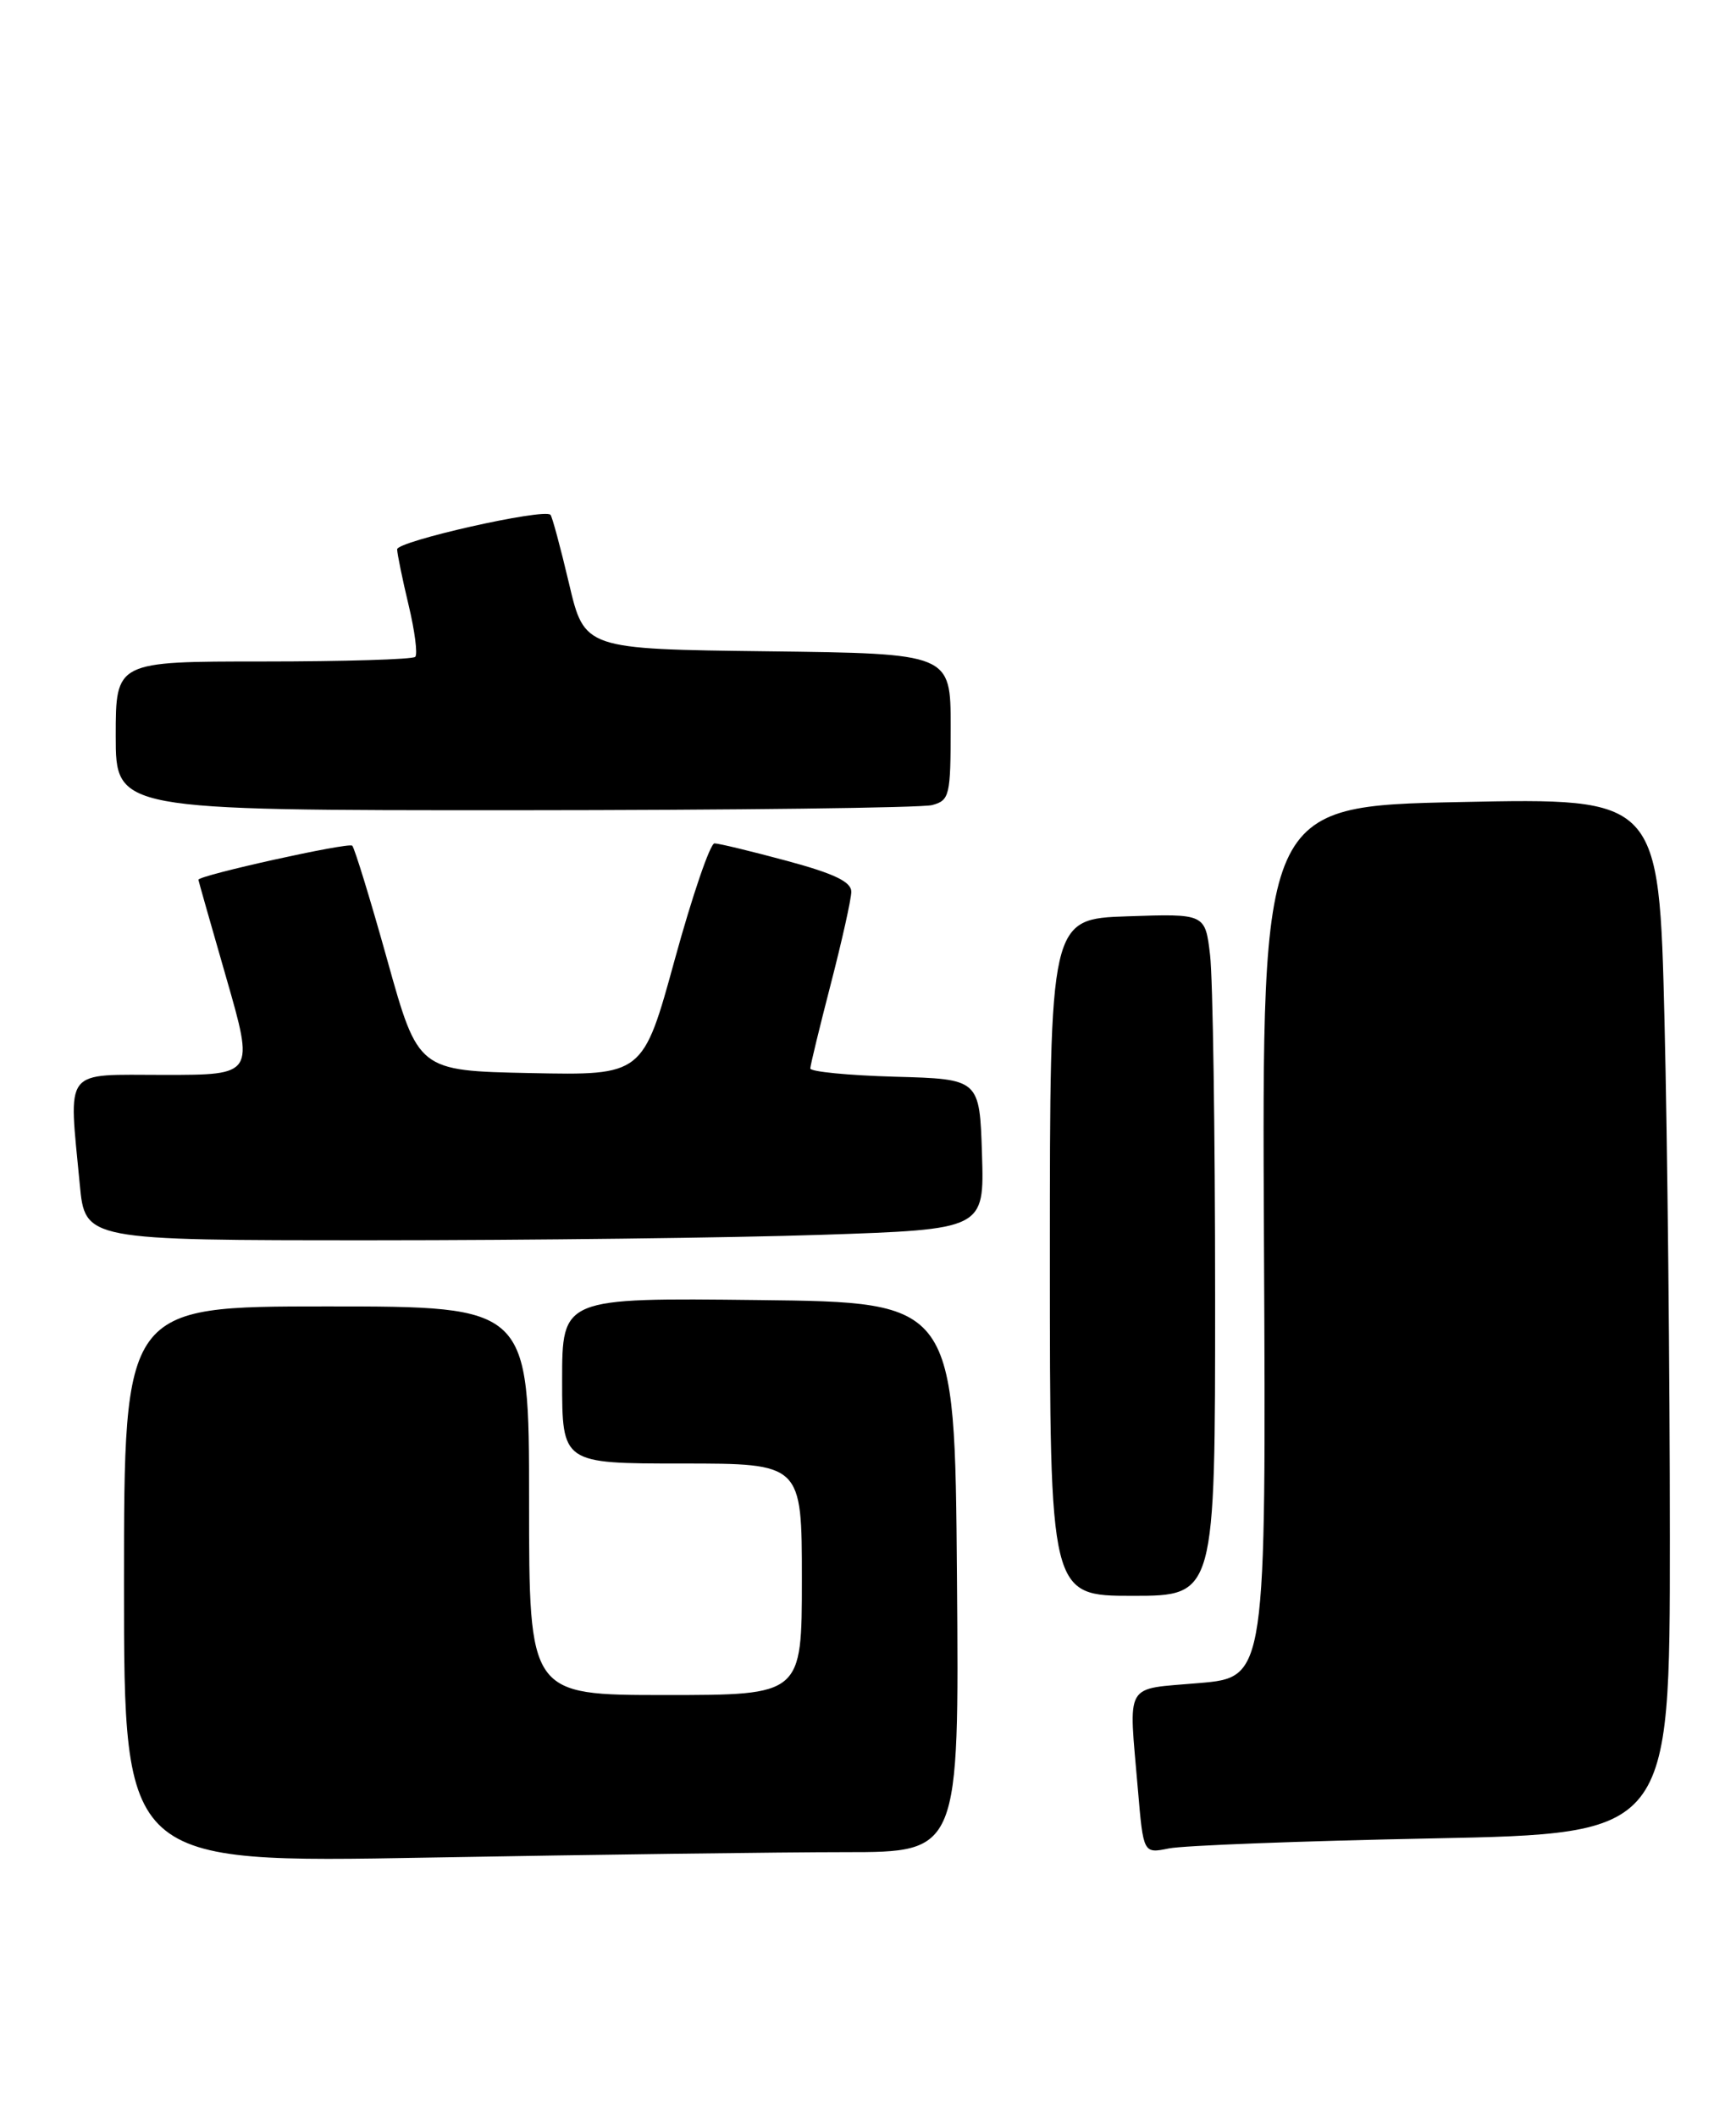 <?xml version="1.0" encoding="UTF-8" standalone="no"?>
<!DOCTYPE svg PUBLIC "-//W3C//DTD SVG 1.1//EN" "http://www.w3.org/Graphics/SVG/1.1/DTD/svg11.dtd" >
<svg xmlns="http://www.w3.org/2000/svg" xmlns:xlink="http://www.w3.org/1999/xlink" version="1.1" viewBox="0 0 210 256">
 <g >
 <path fill="currentColor"
d=" M 102.26 224.00 C 116.03 224.00 116.03 224.00 115.76 190.75 C 115.50 157.50 115.50 157.50 91.75 157.23 C 68.00 156.96 68.00 156.96 68.00 166.98 C 68.00 177.00 68.00 177.00 82.50 177.00 C 97.00 177.00 97.00 177.00 97.00 191.00 C 97.00 205.00 97.00 205.00 80.50 205.00 C 64.00 205.00 64.00 205.00 64.00 181.50 C 64.00 158.00 64.00 158.00 39.50 158.00 C 15.00 158.00 15.00 158.00 15.00 191.66 C 15.00 225.32 15.00 225.32 51.75 224.66 C 71.96 224.30 94.69 224.00 102.26 224.00 Z  M 173.25 222.34 C 202.00 221.76 202.00 221.76 202.00 186.04 C 202.00 166.40 201.71 138.21 201.35 123.41 C 200.69 96.50 200.69 96.50 176.67 97.00 C 152.64 97.50 152.64 97.50 152.90 150.17 C 153.16 202.85 153.16 202.85 145.08 203.55 C 135.85 204.36 136.53 203.18 137.65 216.44 C 138.31 224.18 138.31 224.18 141.40 223.55 C 143.11 223.20 157.44 222.65 173.25 222.34 Z  M 146.99 156.75 C 146.99 136.81 146.71 118.25 146.38 115.50 C 145.79 110.50 145.79 110.50 136.39 110.82 C 127.00 111.14 127.00 111.14 127.00 152.07 C 127.00 193.00 127.00 193.00 137.00 193.00 C 147.00 193.00 147.00 193.00 146.99 156.75 Z  M 99.37 149.34 C 119.07 148.68 119.07 148.68 118.79 139.59 C 118.50 130.50 118.50 130.50 108.25 130.22 C 102.61 130.06 98.01 129.61 98.02 129.22 C 98.03 128.82 99.15 124.22 100.50 119.00 C 101.85 113.78 102.97 108.76 102.98 107.86 C 102.99 106.65 100.93 105.66 95.18 104.11 C 90.88 102.95 86.94 102.00 86.43 102.00 C 85.91 102.00 83.75 108.31 81.63 116.03 C 77.78 130.06 77.78 130.06 64.18 129.78 C 50.59 129.50 50.59 129.50 46.86 116.15 C 44.81 108.80 42.89 102.56 42.61 102.28 C 42.17 101.84 24.00 105.87 24.00 106.40 C 24.00 106.49 25.52 111.84 27.38 118.29 C 30.75 130.00 30.75 130.00 19.88 130.00 C 7.50 130.00 8.30 128.96 9.65 143.25 C 10.29 150.00 10.29 150.00 44.98 150.00 C 64.07 150.00 88.54 149.70 99.37 149.34 Z  M 112.75 97.37 C 114.87 96.80 115.00 96.25 115.00 87.90 C 115.00 79.04 115.00 79.04 92.85 78.77 C 70.70 78.50 70.70 78.50 68.83 70.56 C 67.80 66.19 66.79 62.46 66.59 62.26 C 65.78 61.45 48.00 65.46 48.04 66.44 C 48.06 67.02 48.68 70.06 49.43 73.19 C 50.18 76.32 50.54 79.13 50.23 79.44 C 49.92 79.75 41.64 80.00 31.83 80.00 C 14.00 80.00 14.00 80.00 14.00 89.00 C 14.00 98.00 14.00 98.00 62.25 97.99 C 88.79 97.98 111.51 97.70 112.75 97.37 Z "/>
</g>
</svg>